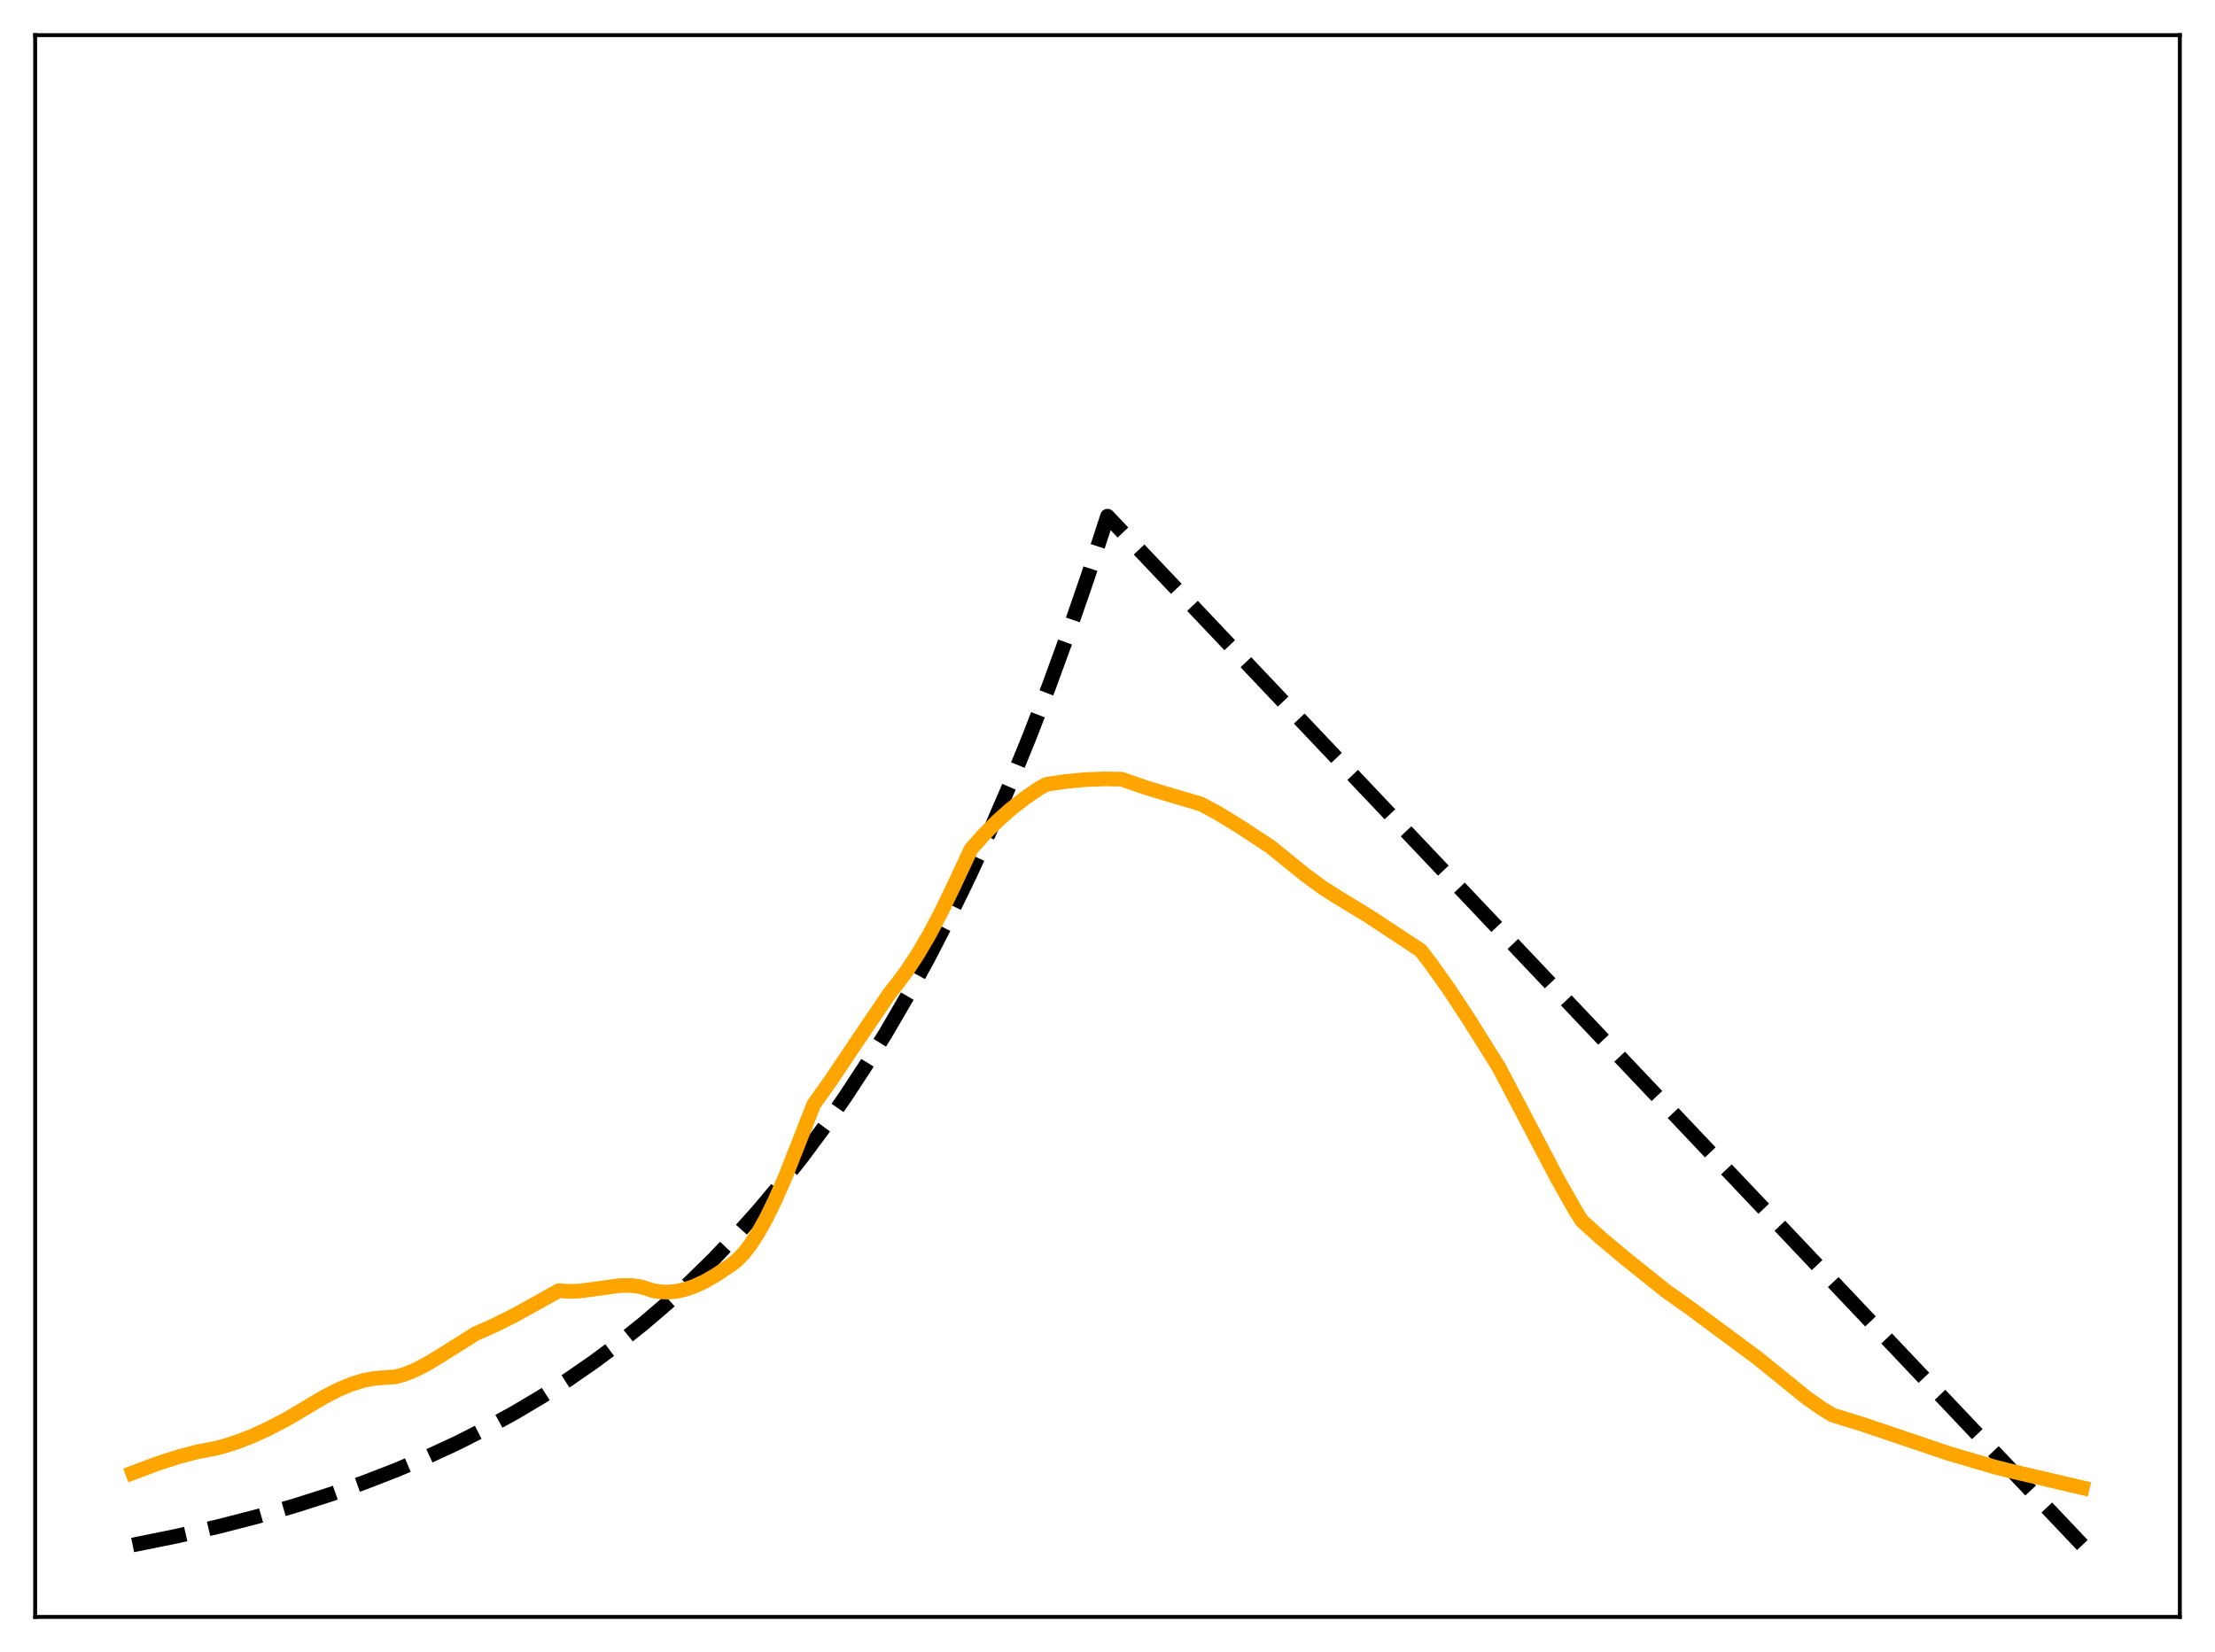 <?xml version="1.0" encoding="utf-8" standalone="no"?>
<!DOCTYPE svg PUBLIC "-//W3C//DTD SVG 1.1//EN"
  "http://www.w3.org/Graphics/SVG/1.1/DTD/svg11.dtd">
<svg xmlns:xlink="http://www.w3.org/1999/xlink" width="453.6pt" height="338.4pt" viewBox="0 0 453.6 338.4" xmlns="http://www.w3.org/2000/svg" version="1.1">
 <defs>
  <style type="text/css">*{stroke-linejoin: round; stroke-linecap: butt}</style>
 </defs>
 <g id="figure_1">
  <g id="patch_1">
   <path d="M 0 338.4 
L 453.6 338.4 
L 453.6 0 
L 0 0 
z
" style="fill: #ffffff"/>
  </g>
  <g id="axes_1">
   <g id="patch_2">
    <path d="M 7.2 331.2 
L 446.4 331.2 
L 446.4 7.2 
L 7.2 7.2 
z
" style="fill: #ffffff"/>
   </g>
   <g id="matplotlib.axis_1"/>
   <g id="matplotlib.axis_2"/>
   <g id="line2d_1">
    <path d="M 27.164 316.473 
L 36.214 314.638 
L 44.732 312.684 
L 52.717 310.627 
L 60.436 308.406 
L 67.623 306.109 
L 74.544 303.667 
L 81.199 301.084 
L 87.587 298.366 
L 93.709 295.521 
L 99.565 292.561 
L 105.421 289.346 
L 111.011 286.021 
L 116.335 282.601 
L 121.658 278.915 
L 126.716 275.148 
L 131.773 271.103 
L 136.564 266.996 
L 141.356 262.603 
L 146.147 257.903 
L 150.672 253.164 
L 155.197 248.113 
L 159.722 242.73 
L 164.247 236.994 
L 168.772 230.879 
L 173.031 224.758 
L 177.29 218.259 
L 181.549 211.358 
L 185.808 204.031 
L 190.067 196.252 
L 194.326 187.992 
L 198.585 179.222 
L 202.844 169.91 
L 206.836 160.658 
L 210.829 150.872 
L 214.822 140.52 
L 218.815 129.57 
L 222.807 117.987 
L 226.8 105.734 
L 426.436 316.473 
L 426.436 316.473 
" clip-path="url(#pb5366bf192)" style="fill: none; stroke-dasharray: 11.1,4.8; stroke-dashoffset: 0; stroke: #000000; stroke-width: 3"/>
   </g>
   <g id="line2d_2">
    <path d="M 27.164 301.697 
L 32.487 299.703 
L 36.746 298.337 
L 40.473 297.373 
L 43.933 296.713 
L 45.53 296.324 
L 48.458 295.404 
L 51.652 294.165 
L 55.113 292.576 
L 58.839 290.614 
L 62.566 288.408 
L 66.292 286.187 
L 69.22 284.679 
L 71.882 283.559 
L 74.278 282.805 
L 76.407 282.373 
L 78.271 282.203 
L 80.932 282.033 
L 82.796 281.523 
L 84.925 280.675 
L 87.321 279.451 
L 90.249 277.683 
L 97.436 273.153 
L 101.162 271.519 
L 105.155 269.53 
L 109.946 266.881 
L 114.471 264.352 
L 116.335 264.524 
L 118.464 264.458 
L 121.126 264.127 
L 126.982 263.32 
L 129.111 263.298 
L 130.975 263.518 
L 132.039 263.833 
L 133.636 264.339 
L 135.233 264.613 
L 136.831 264.669 
L 138.428 264.523 
L 140.291 264.118 
L 142.154 263.481 
L 144.284 262.501 
L 146.413 261.283 
L 149.873 258.981 
L 150.938 258.138 
L 152.269 256.766 
L 153.6 255.062 
L 155.197 252.614 
L 156.794 249.764 
L 158.657 245.986 
L 160.787 241.138 
L 163.449 234.393 
L 166.643 226.232 
L 170.103 221.37 
L 175.693 213.036 
L 182.081 203.614 
L 183.679 201.573 
L 185.808 198.714 
L 187.937 195.471 
L 190.333 191.384 
L 192.729 186.857 
L 195.391 181.325 
L 198.851 173.935 
L 201.513 170.934 
L 204.175 168.253 
L 206.836 165.868 
L 209.764 163.558 
L 212.692 161.549 
L 214.289 160.663 
L 218.282 160.069 
L 222.275 159.693 
L 226.268 159.543 
L 229.728 159.614 
L 234.519 161.283 
L 239.577 162.812 
L 245.965 164.701 
L 249.425 166.577 
L 253.684 169.169 
L 260.073 173.369 
L 261.137 174.22 
L 267.26 179.187 
L 270.72 181.727 
L 273.648 183.612 
L 280.303 187.659 
L 290.95 194.687 
L 293.079 197.469 
L 296.806 202.731 
L 300.799 208.81 
L 306.921 218.583 
L 308.518 221.598 
L 318.899 241.376 
L 322.625 247.966 
L 323.956 250.084 
L 327.949 253.681 
L 333.007 257.909 
L 341.258 264.506 
L 346.316 268.102 
L 359.891 278.16 
L 370.006 286.347 
L 373.2 288.588 
L 375.329 289.865 
L 381.718 291.846 
L 399.02 297.701 
L 408.602 300.522 
L 412.063 301.38 
L 426.436 304.746 
L 426.436 304.746 
" clip-path="url(#pb5366bf192)" style="fill: none; stroke: #ffa500; stroke-width: 3; stroke-linecap: square"/>
   </g>
   <g id="patch_3">
    <path d="M 7.2 331.2 
L 7.2 7.2 
" style="fill: none; stroke: #000000; stroke-width: 0.8; stroke-linejoin: miter; stroke-linecap: square"/>
   </g>
   <g id="patch_4">
    <path d="M 446.4 331.2 
L 446.4 7.2 
" style="fill: none; stroke: #000000; stroke-width: 0.8; stroke-linejoin: miter; stroke-linecap: square"/>
   </g>
   <g id="patch_5">
    <path d="M 7.2 331.2 
L 446.4 331.2 
" style="fill: none; stroke: #000000; stroke-width: 0.8; stroke-linejoin: miter; stroke-linecap: square"/>
   </g>
   <g id="patch_6">
    <path d="M 7.2 7.2 
L 446.4 7.2 
" style="fill: none; stroke: #000000; stroke-width: 0.8; stroke-linejoin: miter; stroke-linecap: square"/>
   </g>
  </g>
 </g>
 <defs>
  <clipPath id="pb5366bf192">
   <rect x="7.2" y="7.2" width="439.2" height="324"/>
  </clipPath>
 </defs>
</svg>
